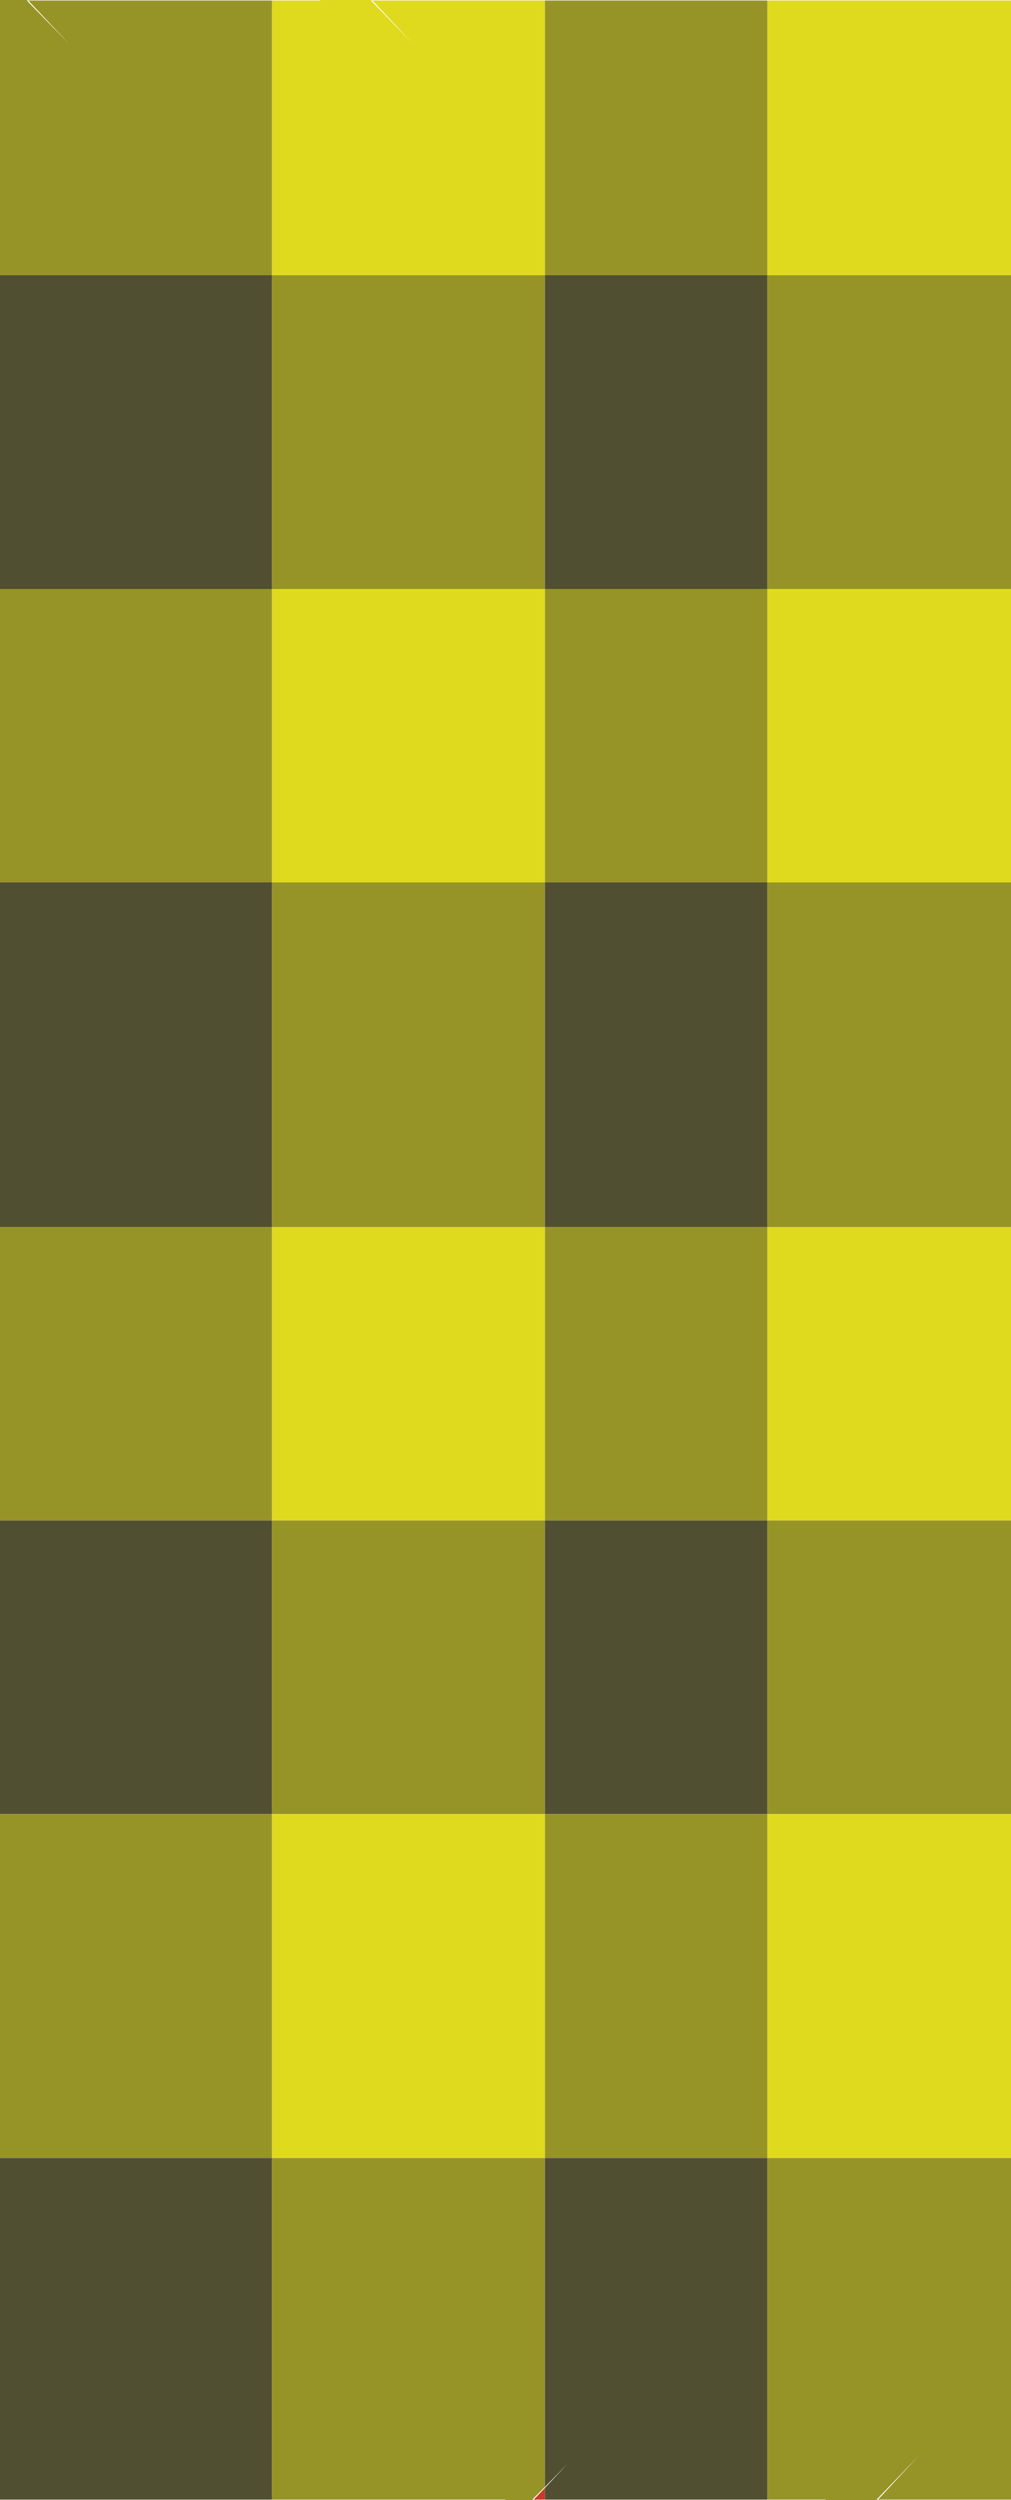 <?xml version="1.0" encoding="UTF-8" standalone="no"?>
<svg xmlns:ffdec="https://www.free-decompiler.com/flash" xmlns:xlink="http://www.w3.org/1999/xlink" ffdec:objectType="shape" height="247.05px" width="100.0px" xmlns="http://www.w3.org/2000/svg">
  <g transform="matrix(1.0, 0.0, 0.0, 1.0, 0.0, 0.0)">
    <path d="M53.9 247.0 L52.8 247.0 53.9 245.85 53.9 247.0" fill="#cb3929" fill-rule="evenodd" stroke="none"/>
    <path d="M75.9 0.05 L100.0 0.05 100.0 27.2 75.9 27.2 75.9 0.05 M100.0 58.2 L100.0 87.2 75.9 87.2 75.9 58.2 100.0 58.2 M100.0 121.25 L100.0 150.25 75.9 150.25 75.9 121.25 100.0 121.25 M100.0 179.25 L100.0 213.25 75.9 213.25 75.9 179.25 100.0 179.25 M26.9 0.05 L31.7 0.05 31.65 0.0 36.8 0.0 36.85 0.05 53.9 0.05 53.9 27.2 26.9 27.2 26.9 0.05 M36.85 0.05 L36.7 0.05 40.9 4.4 36.85 0.05 M26.9 58.2 L53.9 58.2 53.9 87.2 26.9 87.2 26.9 58.2 M53.9 121.25 L53.9 150.25 26.9 150.25 26.9 121.25 53.9 121.25 M26.9 179.25 L53.9 179.25 53.9 213.25 26.9 213.25 26.9 179.25" fill="#dfda1e" fill-rule="evenodd" stroke="none"/>
    <path d="M100.0 27.2 L100.0 58.2 75.9 58.2 75.9 27.2 53.9 27.2 53.9 0.05 75.9 0.05 75.9 27.2 100.0 27.2 M100.0 87.2 L100.0 121.25 75.9 121.25 75.9 150.25 53.9 150.25 53.9 179.25 75.9 179.25 75.9 150.25 100.0 150.25 100.0 179.25 75.9 179.25 75.9 213.25 53.9 213.25 53.9 179.25 26.9 179.25 26.9 150.25 0.0 150.25 0.0 121.25 26.9 121.25 26.9 150.25 53.9 150.25 53.9 121.25 75.9 121.25 75.9 87.2 53.9 87.2 53.9 58.2 75.9 58.2 75.9 87.2 100.0 87.2 M100.0 213.25 L100.0 247.0 86.85 247.0 86.8 247.05 81.65 247.05 81.7 247.0 75.9 247.0 75.9 213.25 100.0 213.25 M52.8 247.0 L52.75 247.05 50.0 247.05 50.0 247.0 26.9 247.0 26.9 213.25 0.0 213.25 0.0 179.25 26.9 179.25 26.9 213.25 53.9 213.25 53.9 245.75 52.65 247.0 52.8 247.0 M0.0 87.2 L0.0 58.2 26.9 58.2 26.9 27.2 0.0 27.2 0.0 0.0 2.75 0.0 2.8 0.05 26.9 0.05 26.9 27.2 53.9 27.2 53.9 58.2 26.9 58.2 26.9 87.2 0.0 87.2 M2.8 0.05 L2.65 0.05 6.85 4.35 2.8 0.05 M26.9 87.2 L53.9 87.2 53.9 121.25 26.9 121.25 26.9 87.2 M86.85 247.0 L90.9 242.65 86.7 247.0 86.85 247.0" fill="#979427" fill-rule="evenodd" stroke="none"/>
    <path d="M75.9 247.0 L53.9 247.0 53.9 245.85 56.15 243.45 53.9 245.75 53.9 213.25 75.9 213.25 75.9 247.0 M26.9 247.0 L0.0 247.0 0.0 213.25 26.9 213.25 26.9 247.0 M0.0 179.25 L0.0 150.25 26.9 150.25 26.9 179.25 0.0 179.25 M0.0 121.25 L0.0 87.2 26.9 87.2 26.9 121.25 0.0 121.25 M0.0 58.2 L0.0 27.2 26.9 27.2 26.9 58.2 0.0 58.2 M53.9 27.2 L75.9 27.2 75.9 58.2 53.9 58.2 53.9 27.2 M53.9 87.2 L75.9 87.2 75.9 121.25 53.9 121.25 53.9 87.2 M75.9 150.25 L75.9 179.25 53.9 179.25 53.9 150.25 75.9 150.25" fill="#514f31" fill-rule="evenodd" stroke="none"/>
  </g>
</svg>
